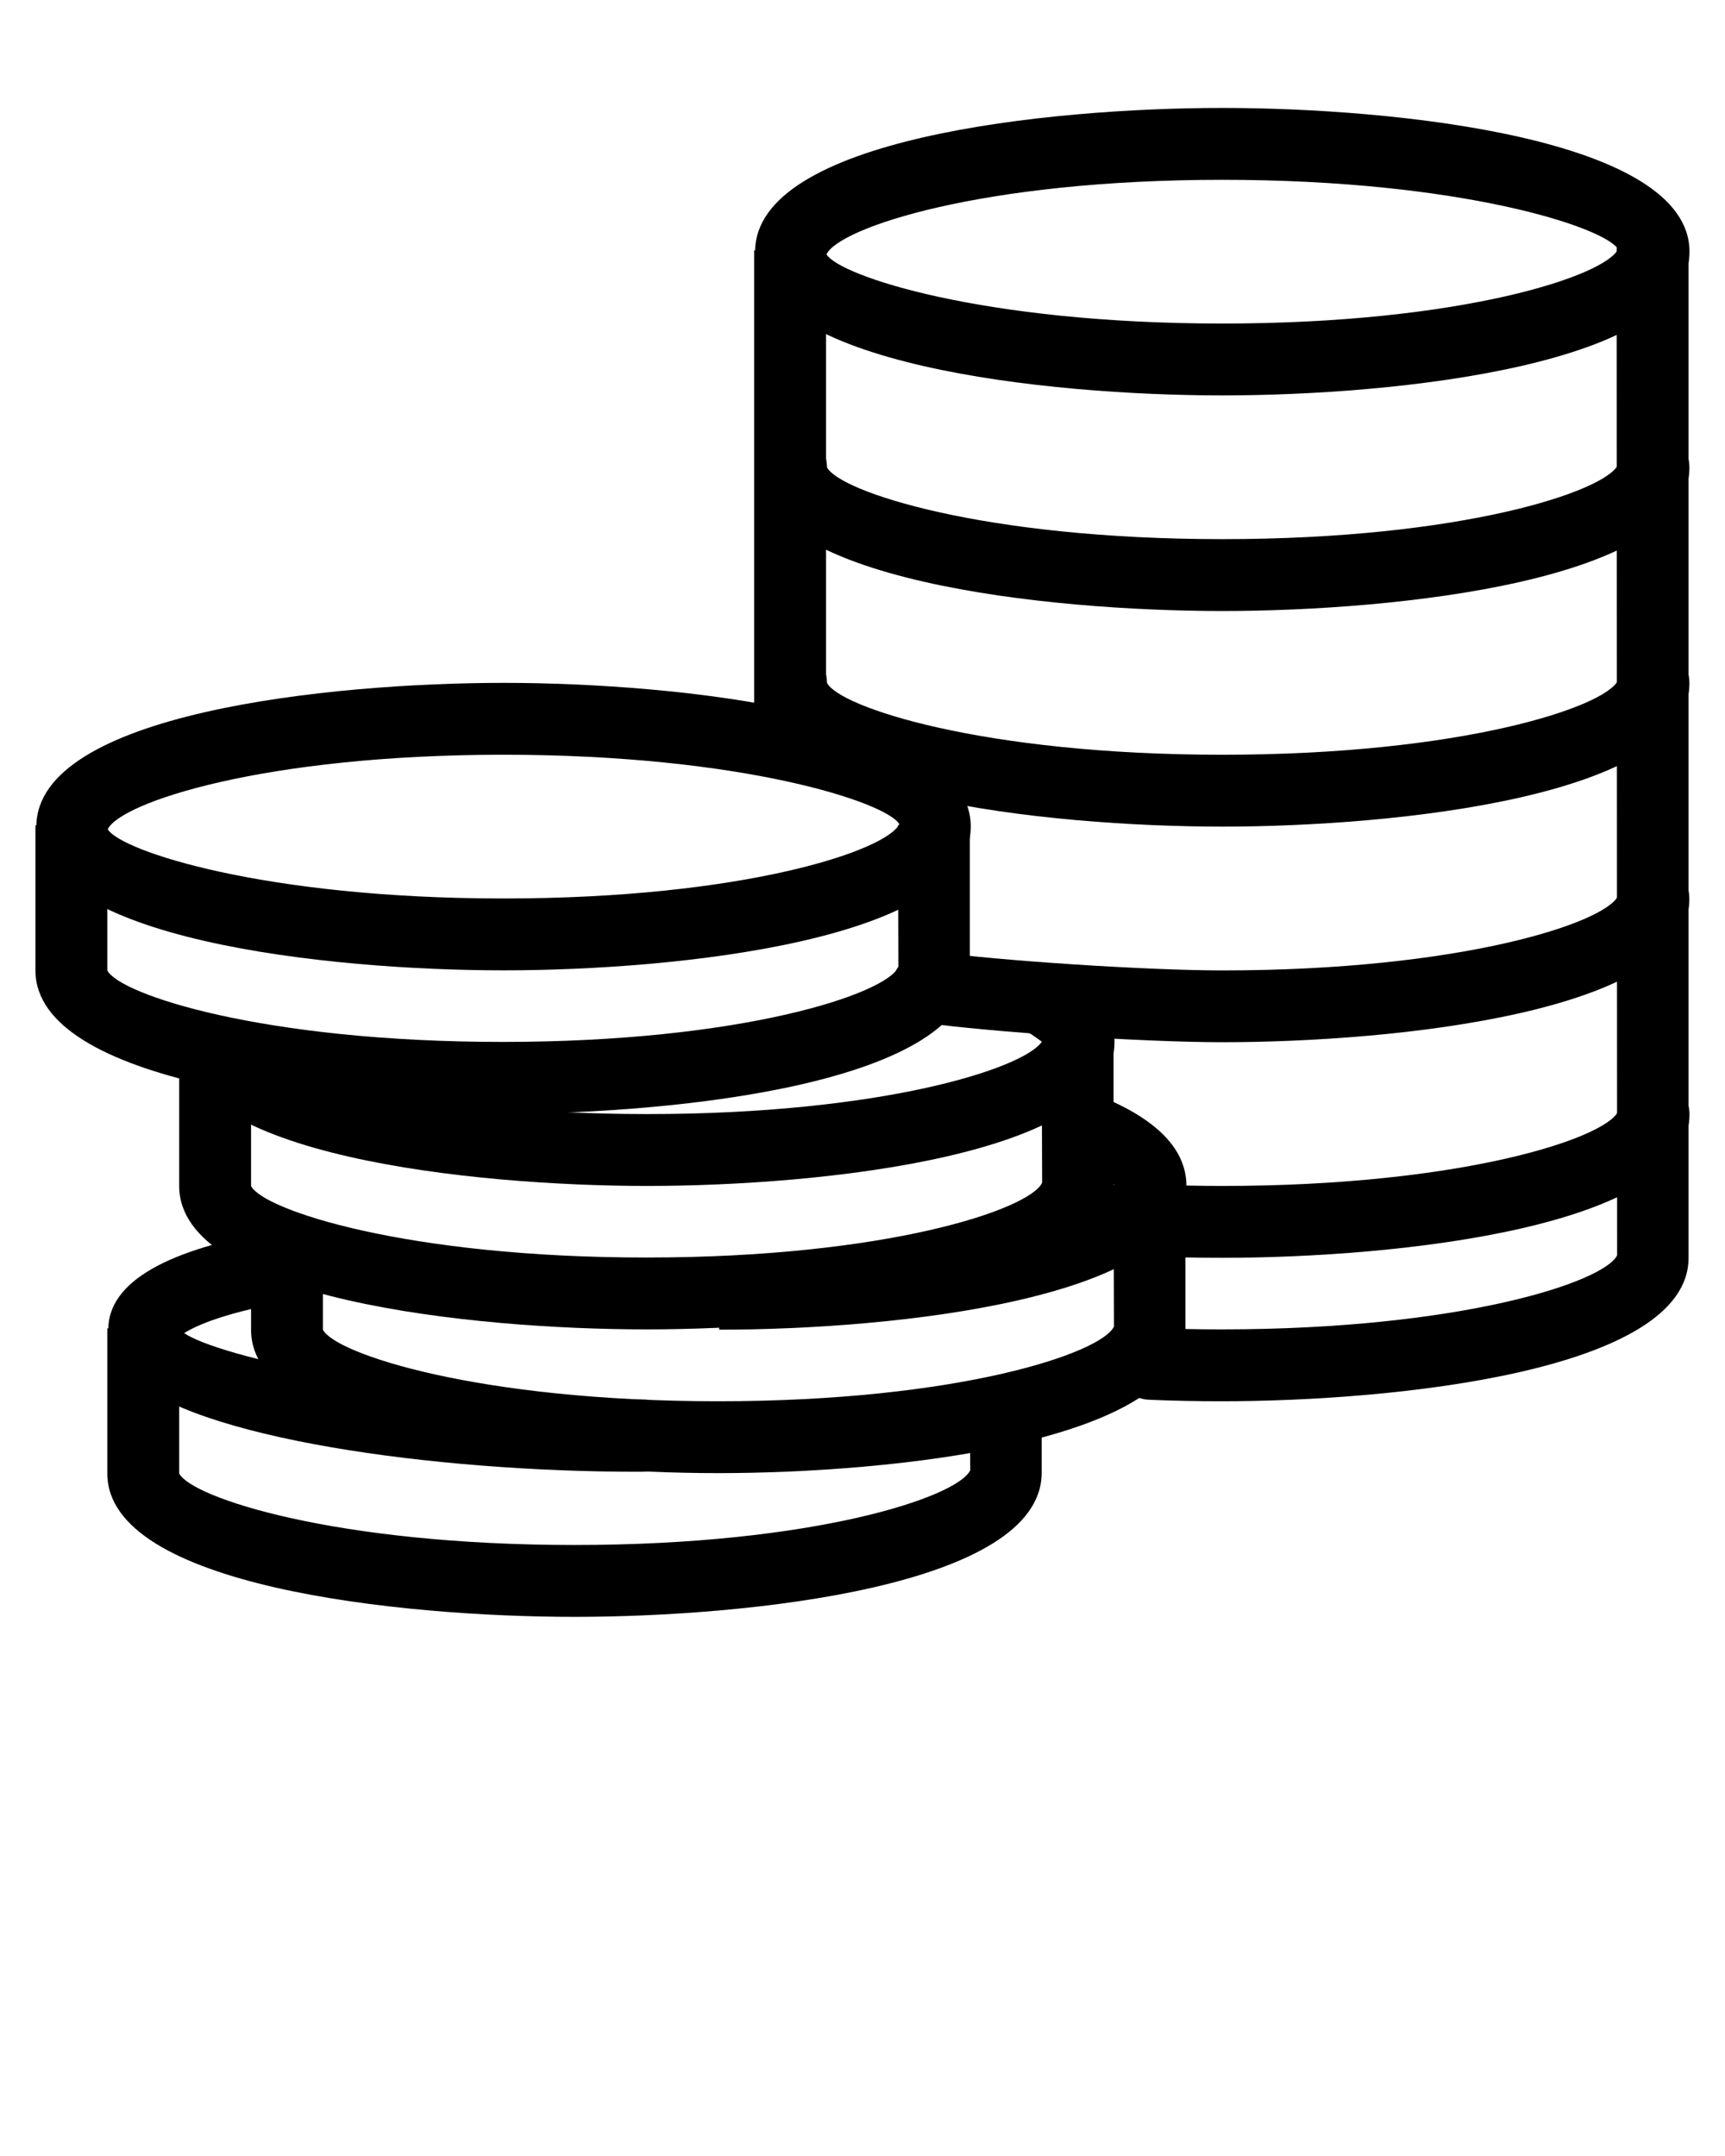 <svg xmlns="http://www.w3.org/2000/svg" xmlns:xlink="http://www.w3.org/1999/xlink" version="1.1" viewBox="0 0 96 120" x="0px" y="0px">
    <path d="M68.024 22.008c-9.656 0-26-1.684-26-8s16.344-8 26-8c9.652 0 26 1.688 26 8s-16.348 8-26 8zM68.024 10.008c-13.352 0-21.316 2.66-22.028 4.148 0.712 1.196 8.676 3.852 22.028 3.852 13.348 0 21.312-2.656 22.024-4.14-0.712-1.2-8.676-3.86-22.024-3.86z" fill="#000000"/>
    <path d="M40.024 74.008v-4c13.172 0 21.096-2.584 21.988-4.084v0c-0.128 0-0.728-0.632-2.78-1.396l1.388-3.752c3.584 1.328 5.408 3.084 5.408 5.236-0.004 6.312-16.352 7.996-26.004 7.996z" fill="#000000"/>
    <path d="M39.972 81.992c-9.656 0-26-1.68-26-7.98v-4.076h4v4.076c0.684 1.336 8.652 3.98 22 3.98 13.352 0 21.316-2.668 22.024-4.16l-0.024-7.896h4v8.032c0 6.336-16.344 8.024-26 8.024z" fill="#000000"/>
    <path d="M36.024 66.008c-9.656 0-26-1.684-26-8h4c0.684 1.344 8.648 4 22 4 13.048 0 20.952-2.532 21.964-4.036-0.1-0.032-0.372-0.296-0.996-0.648l1.972-3.484c2.028 1.152 3.060 2.56 3.060 4.168 0 6.316-16.348 8-26 8z" fill="#000000"/>
    <path d="M35.972 73.992c-9.656 0-26-1.68-26-7.98v-8.076h4v8.076c0.684 1.336 8.652 3.98 22 3.98 13.352 0 21.316-2.668 22.024-4.16l-0.024-7.896h4v8.032c0 6.336-16.344 8.024-26 8.024z" fill="#000000"/>
    <path d="M28.024 54.008c-9.656 0-26-1.684-26-8s16.344-8 26-8c9.652 0 26 1.688 26 8s-16.348 8-26 8zM28.024 42.008c-13.352 0-21.316 2.66-22.028 4.148 0.712 1.196 8.676 3.852 22.028 3.852 13.348 0 21.312-2.656 22.024-4.14-0.712-1.2-8.676-3.86-22.024-3.86z" fill="#000000"/>
    <path d="M27.972 61.992c-9.656 0-26-1.68-26-7.98v-8.076h4v8.076c0.684 1.336 8.652 3.98 22 3.98 13.352 0 21.316-2.668 22.024-4.16l-0.024-7.896h4v8.032c0 6.336-16.344 8.024-26 8.024z" fill="#000000"/>
    <path d="M35.436 81.916c-11.2 0-24.74-1.852-28.264-5.36-0.948-0.944-1.148-1.904-1.148-2.544 0-2.652 3.244-4.516 9.632-5.552l0.636 3.948c-3.556 0.576-5.332 1.336-6.044 1.792 1.86 1.272 12.192 3.752 25.756 3.704l0.028 4c-0.2 0.012-0.396 0.012-0.596 0.012z" fill="#000000"/>
    <path d="M31.972 89.992c-9.656 0-26-1.68-26-7.98v-8.076h4v8.076c0.684 1.336 8.652 3.98 22 3.98 13.352 0 21.316-2.668 22.024-4.16l-0.024-3.896h4v4.032c0 6.336-16.344 8.024-26 8.024z" fill="#000000"/>
    <path d="M68.024 34.008c-9.656 0-26-1.684-26-8 0-1.1 0.896-2 2-2 1.1 0 2 0.9 2 2 0.684 1.344 8.648 4 22 4 13.348 0 21.312-2.656 22.024-4.14 0-1.104 0.884-1.928 1.988-1.928 1.1 0 1.984 0.972 1.984 2.072 0.004 6.312-16.344 7.996-25.996 7.996z" fill="#000000"/>
    <path d="M68.024 46.008c-9.656 0-26-1.684-26-8 0-1.1 0.896-2 2-2 1.1 0 2 0.9 2 2 0.684 1.344 8.648 4 22 4 13.348 0 21.312-2.656 22.024-4.14 0-1.104 0.884-1.928 1.988-1.928 1.1 0 1.984 0.972 1.984 2.072 0.004 6.312-16.344 7.996-25.996 7.996z" fill="#000000"/>
    <path d="M68.024 58.008c-4.416 0-12.984-0.564-16.668-1.092-1.092-0.156-1.856-1.172-1.696-2.264 0.156-1.084 1.172-1.844 2.264-1.692 3.48 0.5 11.904 1.052 16.096 1.052 13.348 0 21.312-2.656 22.024-4.14 0-1.104 0.884-1.928 1.988-1.928 1.1 0 1.984 0.972 1.984 2.076 0.008 6.304-16.34 7.988-25.992 7.988z" fill="#000000"/>
    <path d="M68.024 70.008c-1.392 0-2.752-0.028-4.084-0.084-1.104-0.048-1.964-0.976-1.916-2.080 0.044-1.1 0.916-1.972 2.080-1.92 1.276 0.056 2.584 0.084 3.92 0.084 13.348 0 21.312-2.656 22.024-4.14 0-1.1 0.884-1.928 1.988-1.928 1.1 0 1.988 0.976 1.988 2.076 0 6.308-16.348 7.992-26 7.992z" fill="#000000"/>
    <path d="M41.972 13.936h4v28h-4v-28z" fill="#000000"/>
    <path d="M67.972 77.992c-1.376 0-2.724-0.028-4.036-0.084-1.104-0.048-1.96-0.984-1.912-2.084 0.048-1.096 1.016-1.94 2.084-1.912 1.256 0.052 2.548 0.080 3.864 0.080 13.348 0 21.316-2.644 22.024-4.124l-0.024-55.932c0-1.104 0.9-2 2-2 1.104 0 2 0.896 2 2v56.076c0 6.3-16.344 7.98-26 7.98z" fill="#000000"/>
</svg>